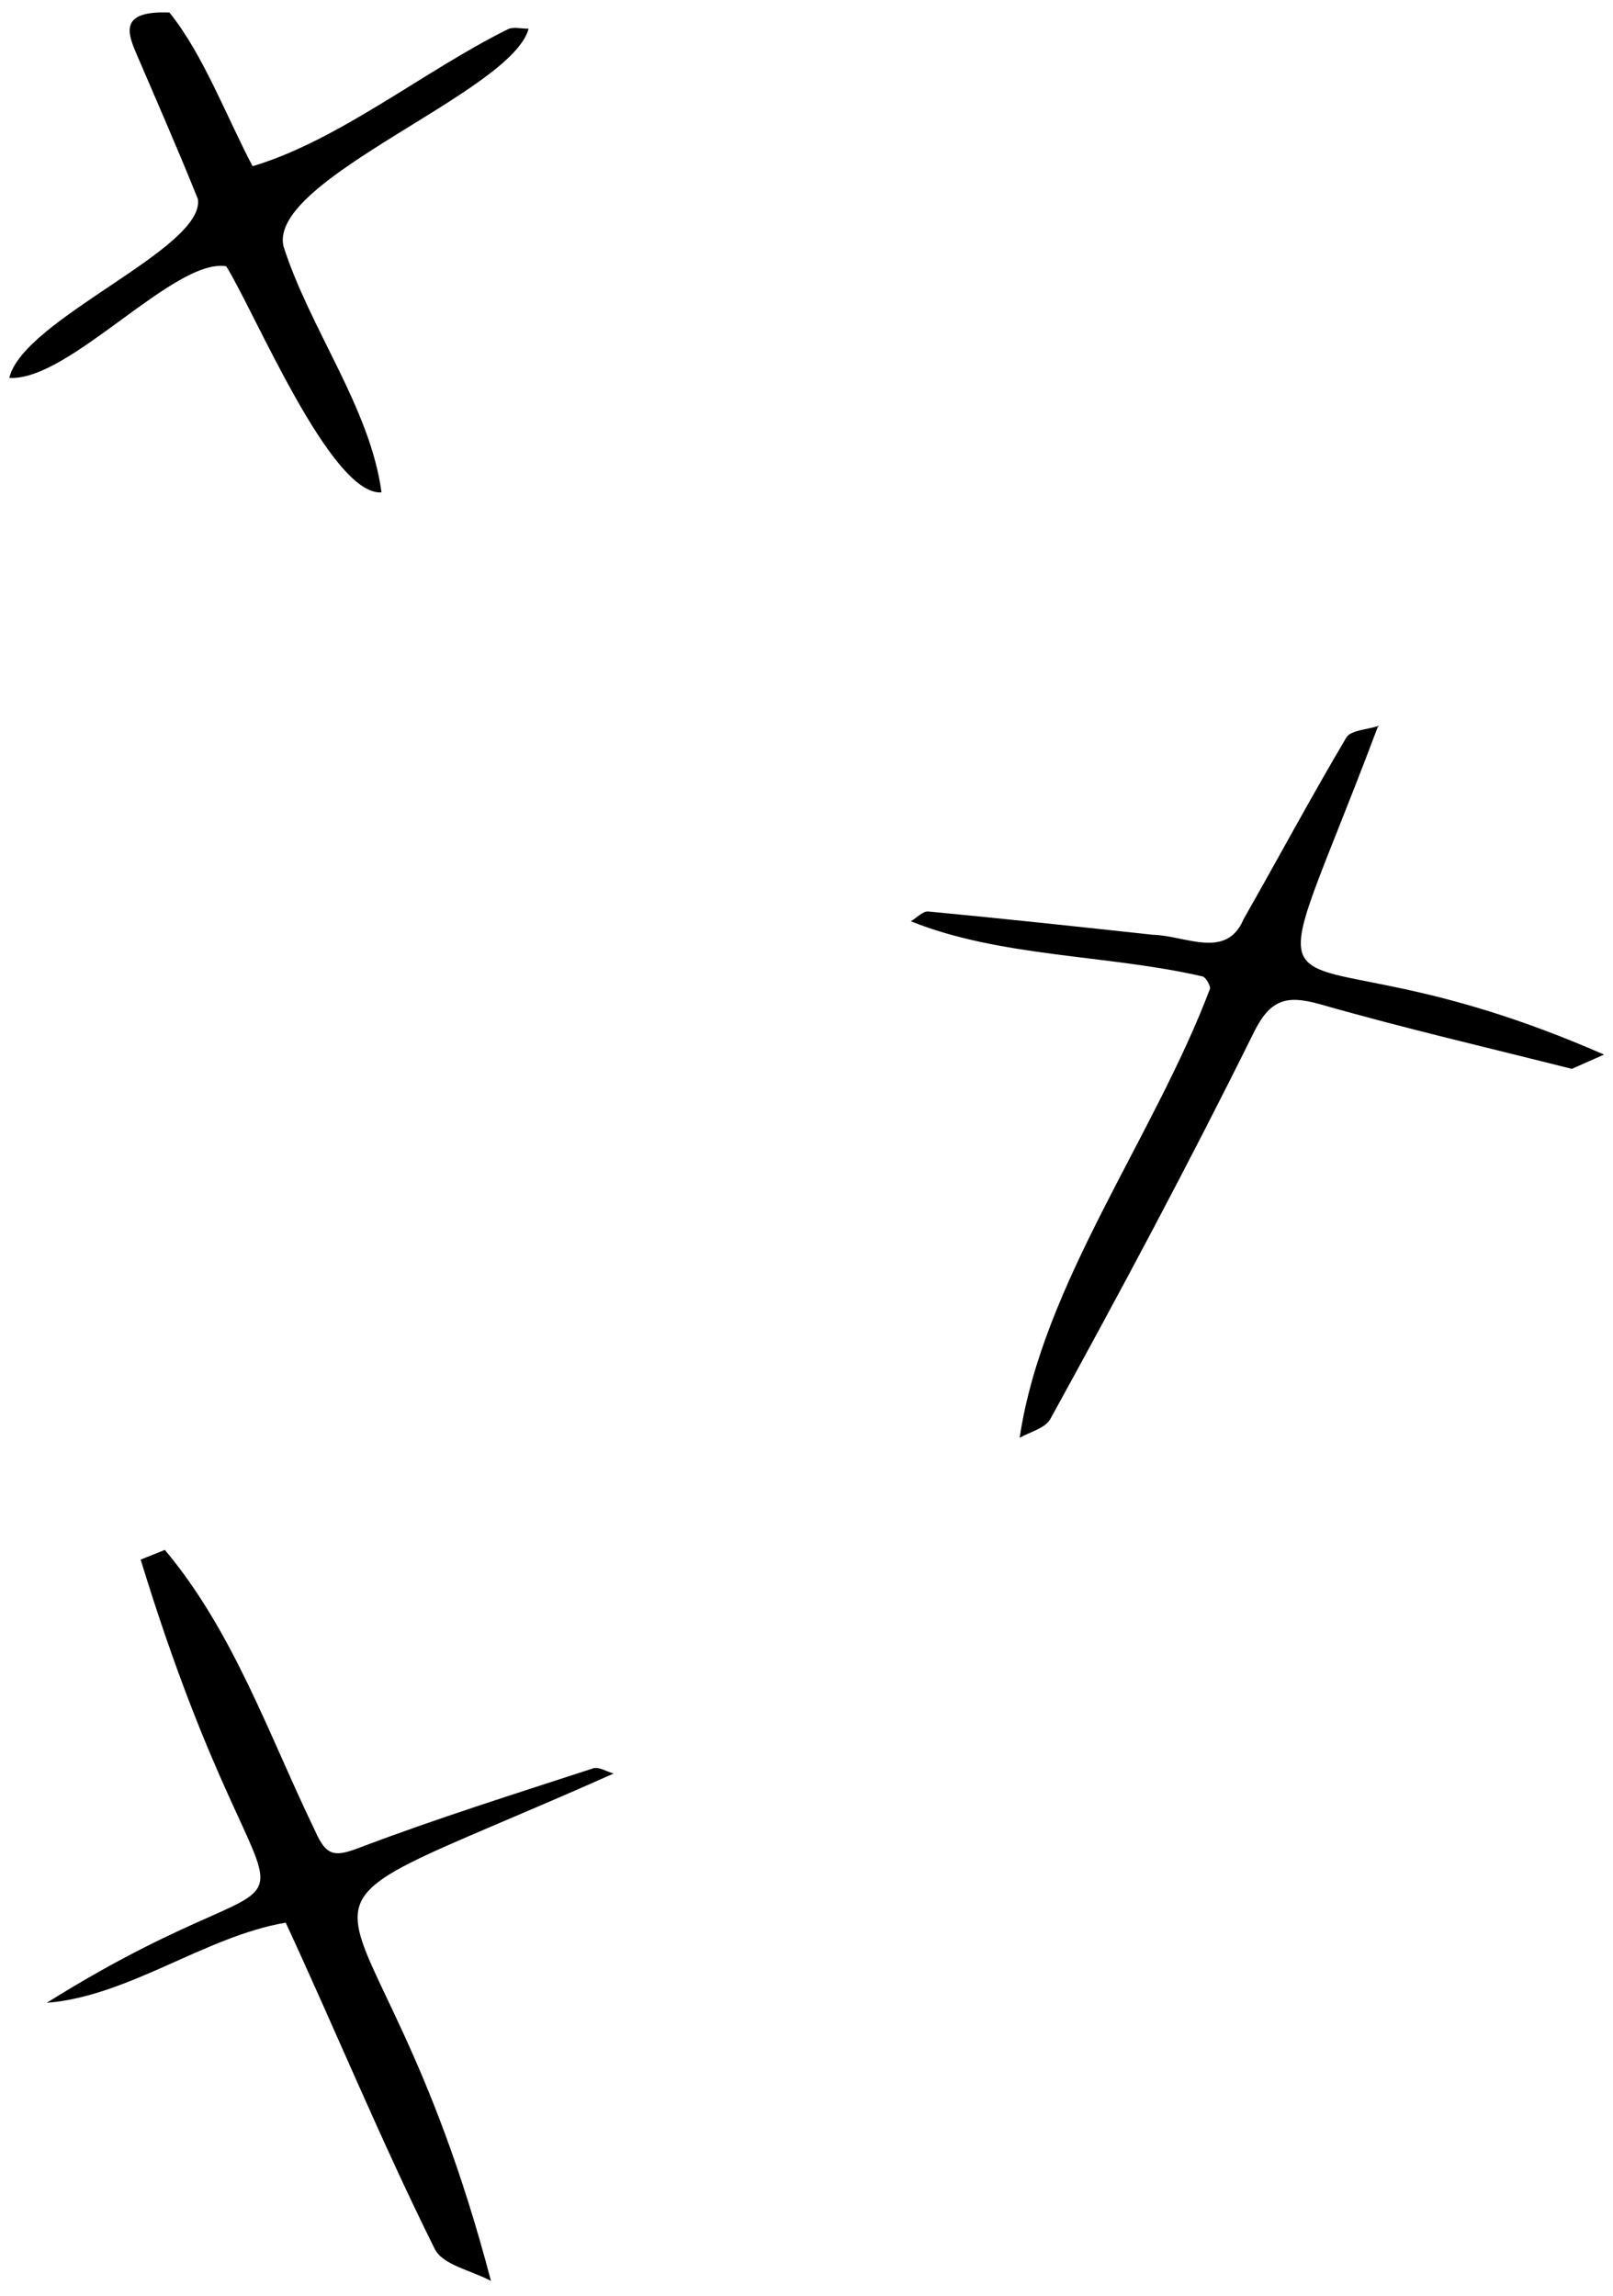 <svg viewBox="140 30 520 740" xmlns="http://www.w3.org/2000/svg" overflow="visible" xmlns:xlink="http://www.w3.org/1999/xlink" width="520px" height="740px"><g id="Master/Squiggle/Monochromatic" stroke="none" stroke-width="1" fill="none" fillRule="evenodd"><g id="Monochromatic" fill="#000" transform="scale(1 1)"><g id="Monochromatic/Squiggle 9" stroke="none" stroke-width="1" fill="none" fillRule="evenodd"><path d="M193.15,529.582 C215.377,556.075 226.717,589.397 241.607,620.205 C245.314,628.657 248.175,628.487 256.155,625.462 C280.852,616.101 306.1,608.184 331.226,599.987 C333.051,599.392 335.611,601.053 337.83,601.664 C209.319,658.812 259.581,617.672 298.281,765.209 C292.07,761.868 282.732,760.084 280.168,754.928 C263.002,720.43 248.298,684.706 232.107,649.725 C206.149,654.12 181.577,673.466 155.05,675.565 C253.561,614.012 230.052,678.776 185.346,532.695 C187.947,531.657 190.548,530.62 193.15,529.582" id="Fill-5" fill="#000"/><path d="M646.715,374.524 C620.32,367.844 592.859,361.482 565.786,353.758 C554.657,350.583 549.377,352.018 543.922,363.367 C523.174,405.238 501.053,446.626 478.509,487.559 C476.733,490.44 472.06,491.536 468.716,493.45 C476.123,443.678 511.828,396.924 530.033,348.819 C530.442,347.957 528.681,344.891 527.623,344.717 C496.806,337.634 462.682,338.614 433.643,326.957 C435.525,325.848 437.512,323.63 439.273,323.798 C463.412,326.098 487.525,328.683 511.632,331.302 C522.122,331.535 535.393,339.457 540.909,326.26 C552.01,306.794 562.595,287.029 574.013,267.754 C575.45,265.328 580.766,265.199 584.285,264.006 C541.633,377.506 546.29,321.364 657.117,369.926 C654.312,371.166 651.507,372.406 646.715,374.524" id="Fill-7" fill="#000"/><path d="M194.621,34.041 C205.419,47.338 213.149,67.888 221.431,83.576 C249.33,75.251 276.885,52.722 303.571,39.507 C305.33,38.503 308.106,39.289 310.41,39.245 C305.088,59.693 226.72,87.515 231.352,109.255 C239.869,136.063 259.359,161.48 262.988,188.707 C246.708,189.826 222.178,130.668 212.93,115.82 C196.086,113.105 162.326,152.958 143,151.814 C147.427,132.775 206.244,110.108 203.789,94.148 C197.405,78.244 190.513,62.544 183.751,46.793 C180.666,39.604 179.411,33.433 194.621,34.041" id="Fill-9" fill="#000"/></g></g></g></svg>